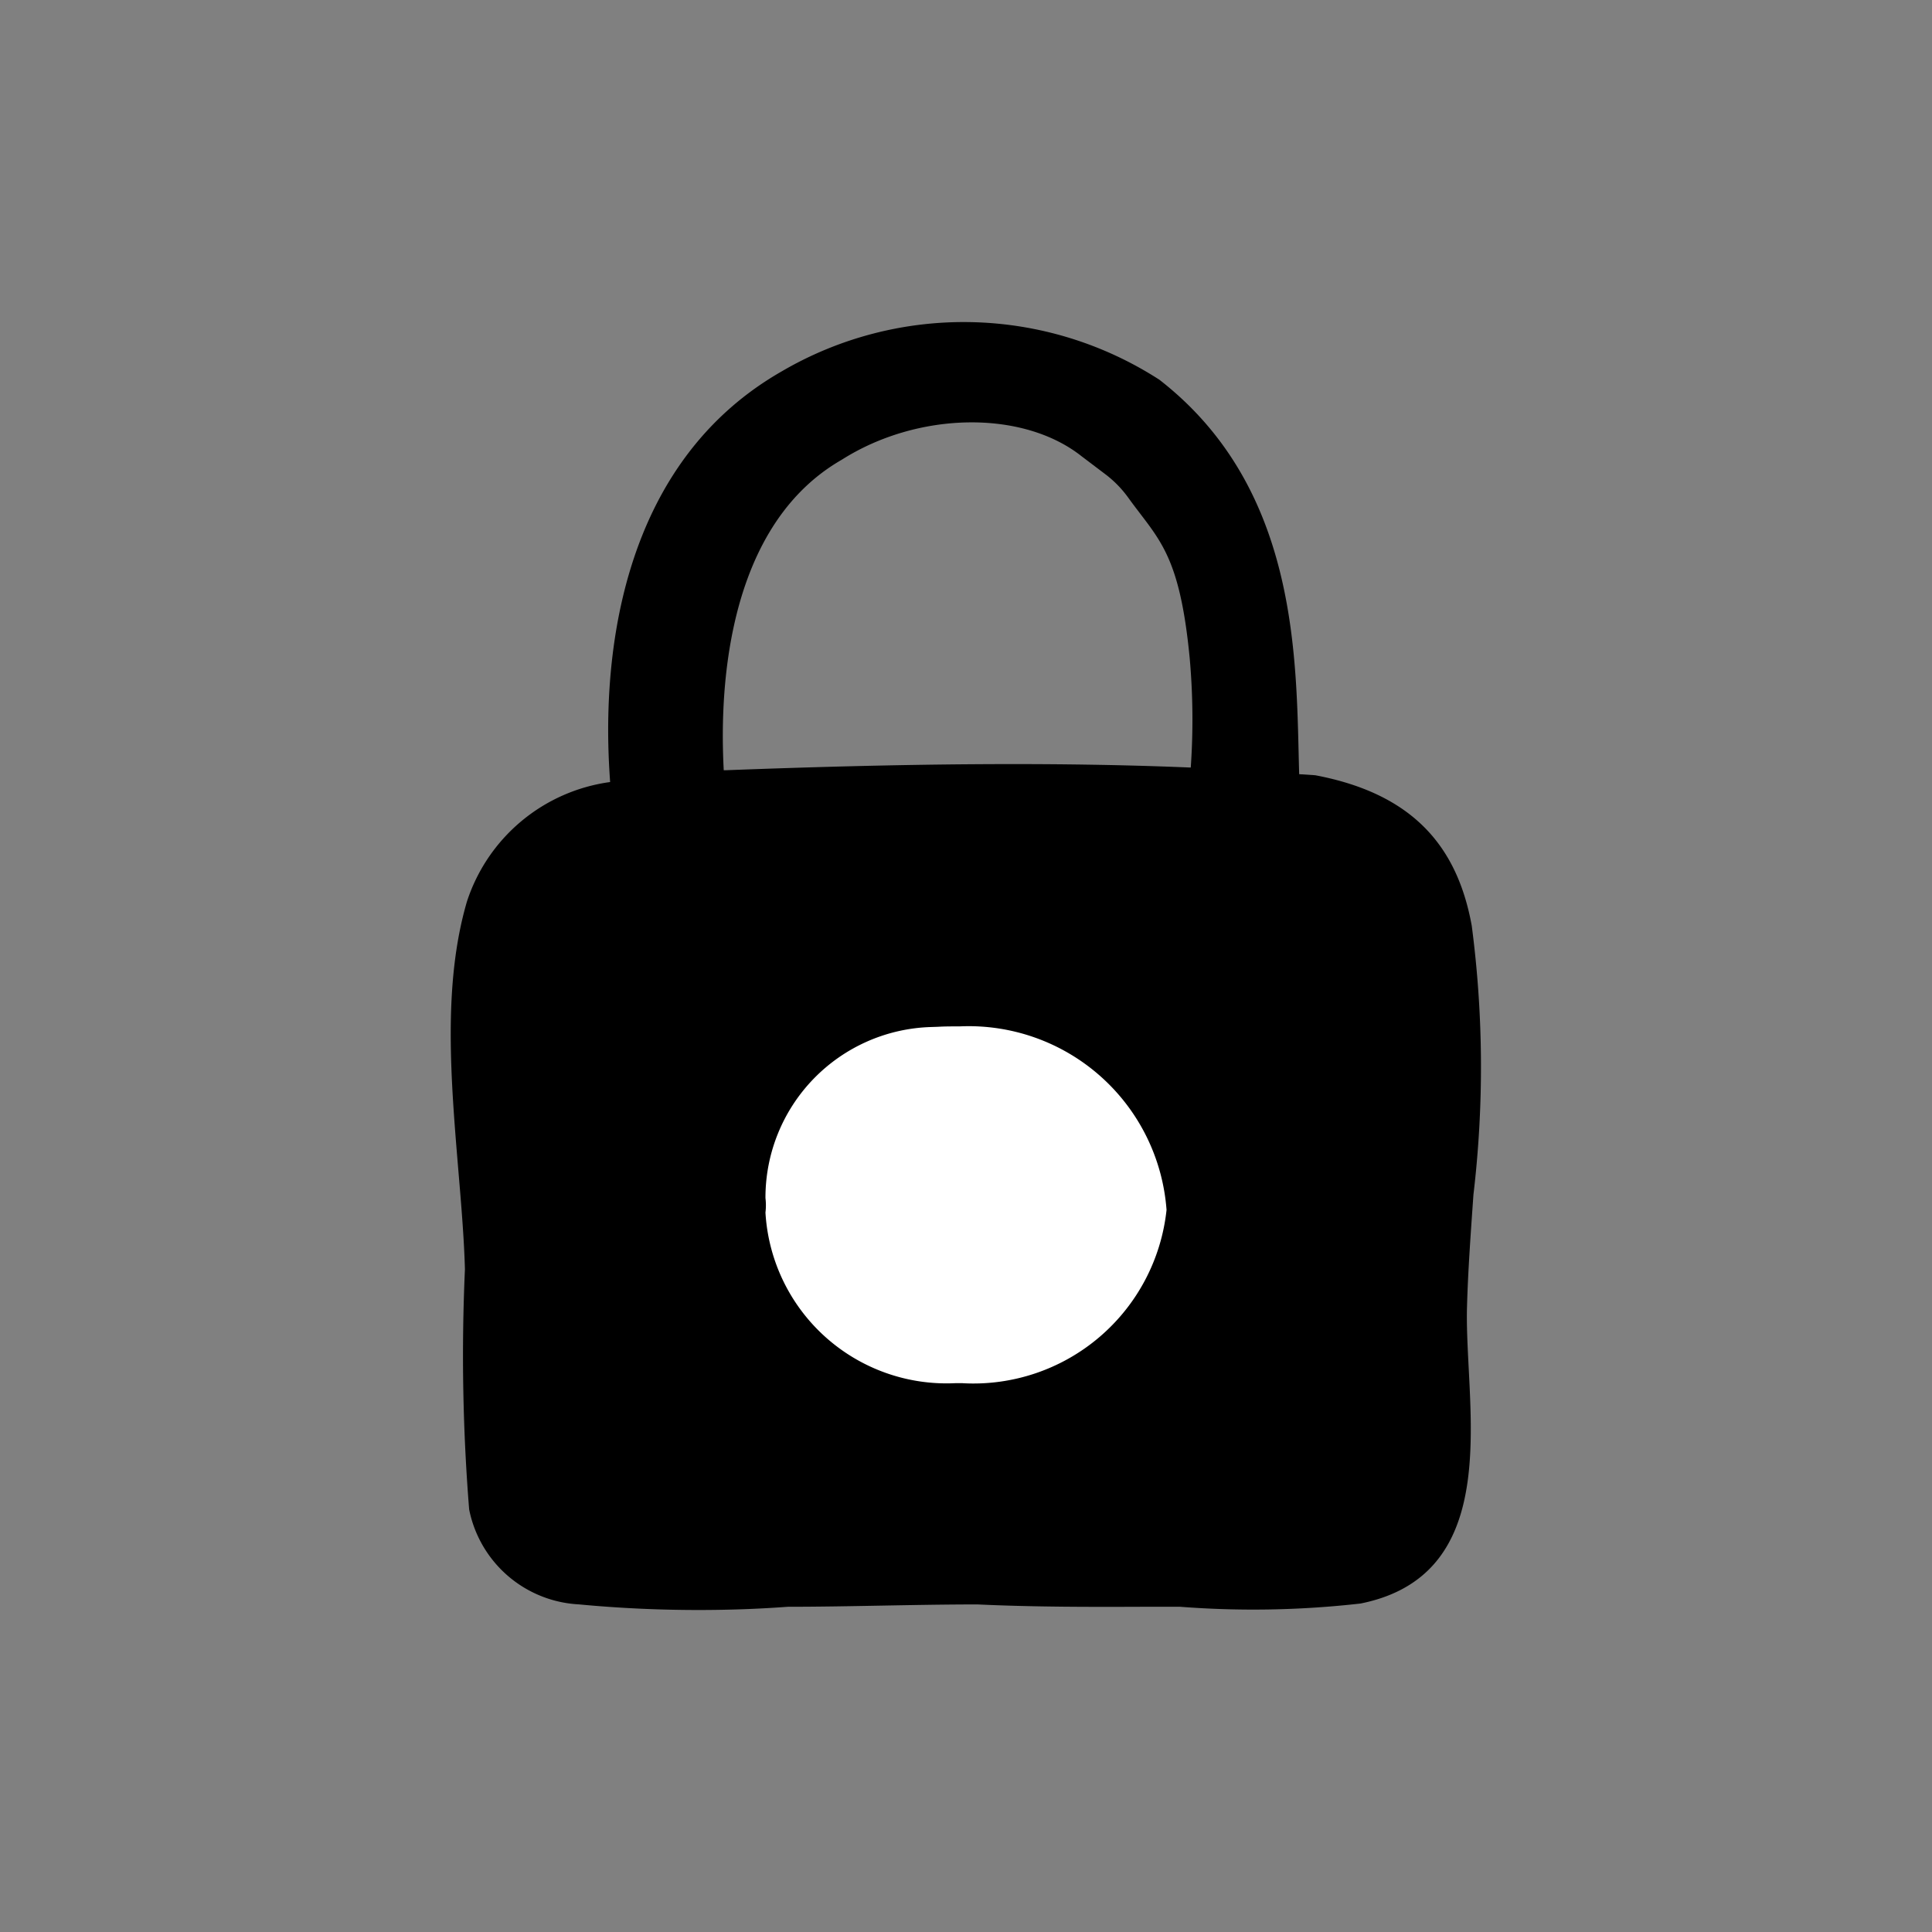 <svg xmlns="http://www.w3.org/2000/svg" width="60" height="60" viewBox="0 0 60 60">
  <rect x="0" y="0" width="60" height="60" fill="#808080" stroke="none"/>
  <g id="LOCK_60_FILLED" data-name="LOCK 60 FILLED" transform="translate(-628 -106)">
    <rect id="사각형_696" data-name="사각형 696" width="60" height="60" transform="translate(628 106)" fill="none"/>
    <g id="그룹_4485" data-name="그룹 4485" transform="translate(-1043.036 -1747.813)">
      <path id="패스_1390" data-name="패스 1390" d="M1716.742,1882.56c-.452-2.483-1.846-4.1-4.859-4.671l-.5-.033c-.1-3.427.058-8.828-4.34-12.249a11.2,11.2,0,0,0-11.745-.252c-5.91,3.394-5.433,11.018-5.314,12.745a5.45,5.45,0,0,0-4.448,3.715c-.752,2.574-.5,5.533-.261,8.4.09,1.066.174,2.079.2,3.016a59.9,59.9,0,0,0,.131,7.459,3.671,3.671,0,0,0,3.413,2.949c1.234.117,2.478.174,3.719.174.925,0,1.848-.032,2.764-.1.986,0,1.973-.019,2.959-.037s1.963-.036,2.93-.036c1.782.083,3.589.08,5.34.072h.945a29.534,29.534,0,0,0,5.612-.1c3.7-.741,3.512-4.368,3.361-7.284-.035-.693-.07-1.342-.054-1.922.031-1.133.115-2.277.2-3.492A33.716,33.716,0,0,0,1716.742,1882.56Zm-23.159-4.827h-.071c-.069-1.393-.307-7.361,3.663-9.641,2.361-1.5,5.617-1.559,7.449-.111l.753.57a3.415,3.415,0,0,1,.7.721c.932,1.292,1.589,1.7,1.905,4.969a21.408,21.408,0,0,1,.034,3.409C1703.719,1877.47,1698.937,1877.529,1693.583,1877.733Z" fill="#000"/>
      <path id="패스_1389" data-name="패스 1389" d="M1700.936,1897.078h-.238a5.634,5.634,0,0,1-5.89-5.3,1.866,1.866,0,0,0,0-.449,5.3,5.3,0,0,1,5.149-5.312l.212-.007c.184-.012.366-.012.679-.013a6.161,6.161,0,0,1,6.416,5.7,6.033,6.033,0,0,1-6.328,5.382Z" transform="translate(0 -0.309)" fill="#fff"/>
    </g>
  </g>
</svg>
